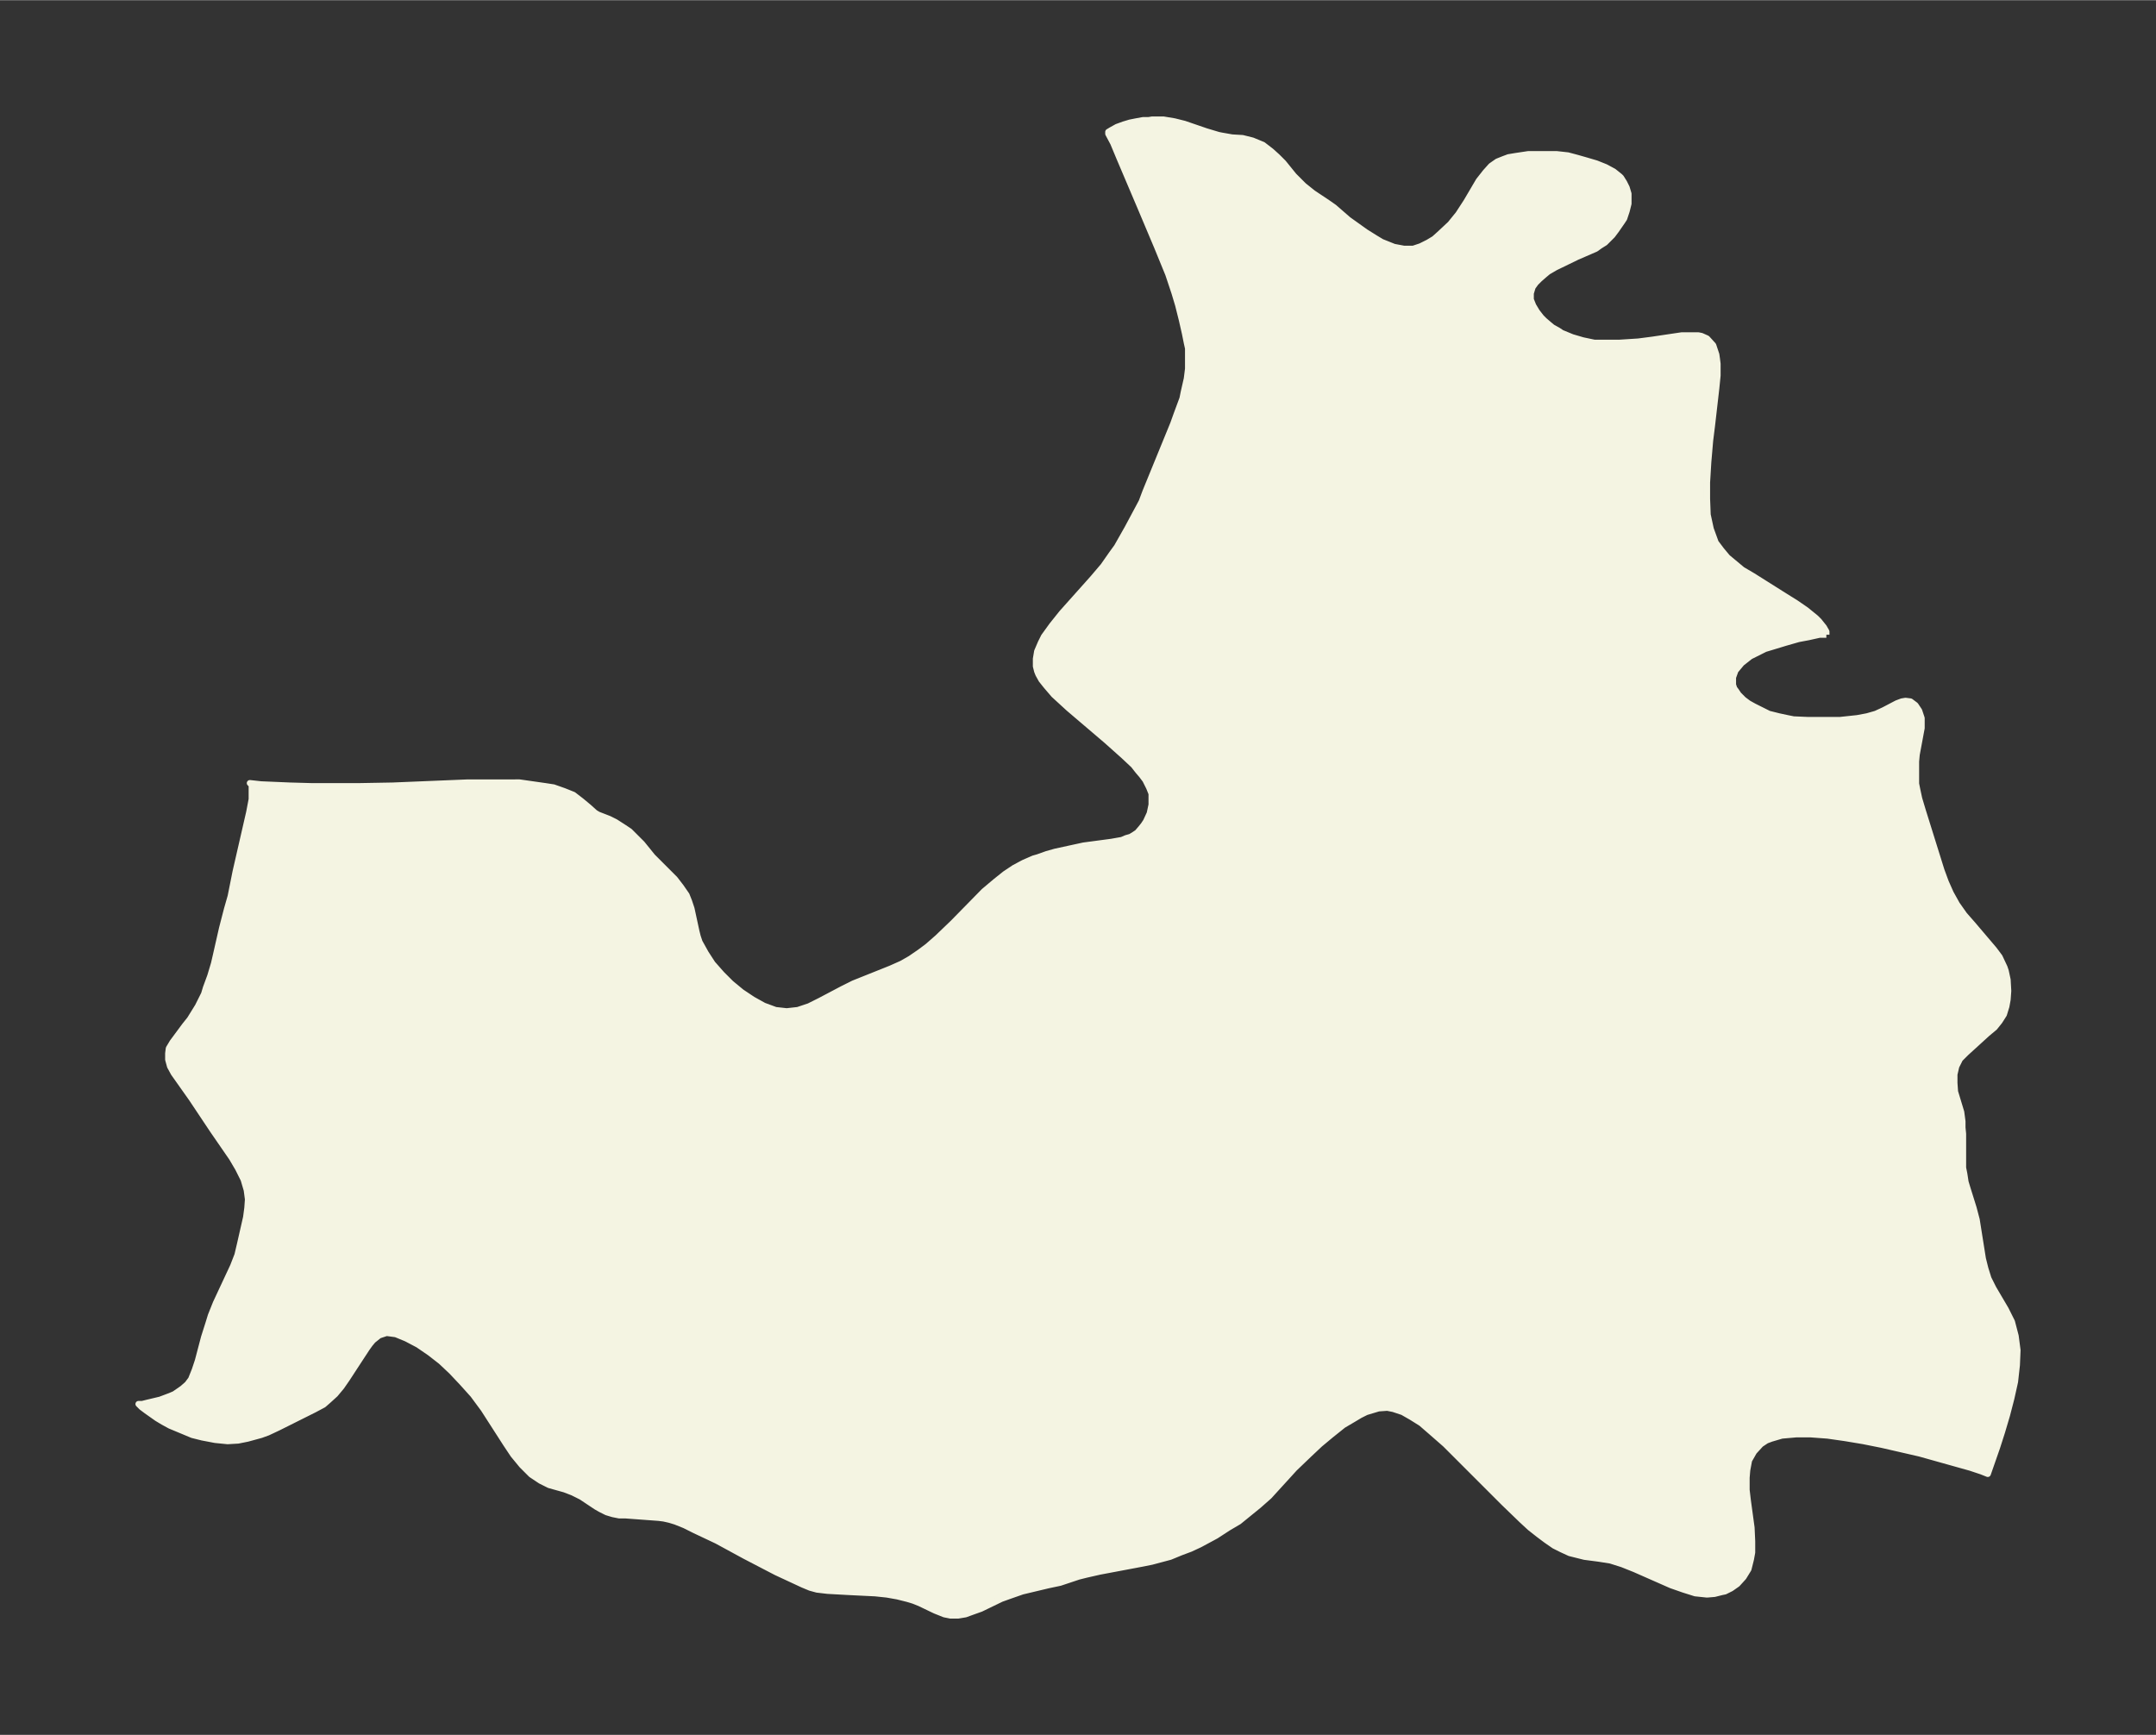 <svg xmlns="http://www.w3.org/2000/svg" xmlns:xlink="http://www.w3.org/1999/xlink" width="464.7" height="374" viewBox="0 0 348.6 280.5"><rect x="0" y="0" width="348.6" height="280.5" fill="#333333" stroke="none"/><defs><style>*{stroke-linejoin:round;stroke-linecap:butt}</style></defs><g id="figure_1"><path id="patch_1" fill="none" d="M0 280.5h348.6V0H0z"/><g id="axes_1"><g id="PatchCollection_1"><defs><path id="me42940d502" stroke="#f4f4e2" d="M295.3-177.9h-1.1l-1.8.4-1.6.3-2.1.6-2.3.7-1 .3-.4.2-2 1-1.4 1.1-1 1.2-.4 1.1v1.2l.2.6.3.4.4.6.8.8.8.6.9.5 1 .5 1.4.7 1.6.4 1.4.3 1 .2 2.3.1h5.2l2.8-.3 1.6-.3 1.4-.4 1.3-.6 2.1-1.1.8-.3.6-.1.8.1.8.6.6.9.4 1.2v1.6l-.8 4.3-.1 1.1v3.6l.2 1 .3 1.4.6 2 3 9.6.7 1.9.8 1.8 1 1.8 1.2 1.7 1.4 1.6 3.4 4 .9 1.2.8 1.7.2.6.3 1.4.1 1.8-.1 1.4-.2 1.1-.4 1.3-.7 1.1-.8 1-1.2 1-2.3 2.1-1.1 1-1 1-.6 1.2-.3 1.3v1.4l.1 1.4 1 3.3.2 1.5v1l.1 1v5.5l.2 1 .2 1.3.3 1 1 3.2.5 1.9 1 6.3.4 1.6.5 1.6.8 1.6 2 3.4 1 2 .6 2.3.3 2.3-.1 2.4-.3 2.7-.6 2.7-.7 2.7-.8 2.7-.8 2.5-1.5 4.3-1-.4-1.8-.6-2.5-.7-5.7-1.6-6.1-1.4-3-.6-3-.5-2.8-.4-2.7-.2h-2.4l-2.3.2-1.7.5-.8.3-.9.6-1.1 1.2-.8 1.4-.3 1.6-.1 1.2v2l.2 1.7.6 4.4.1 2.2v1.8l-.2 1.1-.4 1.6-.8 1.3-1 1.1-1 .7-1 .5-.5.1-1.2.3-1.2.1-1.9-.2-1.9-.6-2-.7-5.9-2.6-2-.8-1.9-.6-1.9-.3-2.3-.3-1.2-.3-1.2-.3-1.3-.6-1.2-.6-1.3-.9-1.2-.9-1.4-1.1-1.3-1.2-2.9-2.8-6.8-6.8-2.7-2.7-2.4-2.1-1.5-1.3-1.6-1-1.4-.8-1.5-.5-1-.2-1.4.1-2 .6-1 .5-1 .6-1.7 1-1 .8-1 .8-1.8 1.5-1.7 1.6-2.4 2.3-1 1.1-2.1 2.3-1 1.1-1.7 1.5-1.6 1.3-1.6 1.3-1.7 1-2 1.3-2.6 1.4-1.5.7-1.6.6-1.7.7-1.5.4-1.5.4-1.5.3-6.9 1.3-2.2.5-1.2.3-3 1-1.9.4-4.2 1-2 .7-1.4.5-3.3 1.6-1.4.5-1.1.4-1.2.2h-1.2l-1-.2-1.5-.6-2.5-1.2-1-.4-1-.3-1.6-.4-1.7-.3-1.9-.2-4.1-.2-3.6-.2-1.7-.2-1.1-.3-1.2-.5-4.3-2-5-2.6-4.6-2.5-3.6-1.7-1.6-.8-1.5-.6-1-.3-.9-.2-.8-.1-5.4-.4h-1l-1-.2-1-.3-1-.5-.7-.4-2.4-1.6-1.4-.7-1.3-.5-2.5-.7-1.4-.7-1.5-1-1.5-1.5-1.4-1.7-1.2-1.8-3.6-5.6-1.7-2.3-1.8-2-1.7-1.8-1.7-1.6-1.8-1.4-1.9-1.3-1.9-1-1.7-.7-1.5-.2-1.2.4-1 .8-.5.6-.5.7-1.7 2.6-1.5 2.3-.9 1.3-1 1.2-1.1 1-.8.7-1.5.8-1.6.8-4.2 2.1-1.7.8-1.1.4-2.2.6-1.5.3-1.7.1-2-.2-2.1-.4-1.6-.4-2.4-1-1.2-.5-1.1-.6-1-.6-1.7-1.2-.8-.6-.5-.5h.6l.8-.2 2.1-.5 1.6-.6.7-.3 1.3-.9.8-.7.6-.8.6-1.5.5-1.5 1-3.8.7-2.2.4-1.3.8-2 2.8-6 .7-1.8.4-1.7 1-4.4.2-1.5.1-1.4-.2-1.5-.5-1.7-.9-1.8-1-1.7-3.1-4.5-3.4-5.1-2.9-4.1-.6-1.1-.3-1.1v-1l.1-.8.6-1 2-2.7.8-1 1.3-2.1 1-2 .3-1 .7-1.9.6-2 .3-1.3 1-4.4.8-3.1.6-2.1.8-4 2.2-9.6.4-2.1v-2.3l-.3-.3 1.8.2 4.7.2 3.6.1h7.4l5.6-.1 12.1-.5H84l2.8.4 1.4.2 1.3.2 1.7.6 1.5.6 1.3 1 1.2 1 1 .9.5.3 1.8.7 1 .5 1.4.9.9.6 1 1 1 1 1.7 2.1 1.2 1.2 2.4 2.4 1 1.3.9 1.3.4 1 .4 1.2.8 3.7.2.8.3.9 1 1.8 1.1 1.7 1.5 1.7 1.5 1.5 1.7 1.4 1.8 1.2 1.8 1 1.9.7 1.8.2 1.8-.2 1.8-.6 1.8-.9 3.6-1.9 1.8-.9 6-2.4 1.8-.8 1.4-.8 1.6-1.1 1.2-.9 1.6-1.4 2.5-2.4 5-5.1 1.9-1.6 1.5-1.2 1.5-1 1.5-.8 1.6-.7.7-.2 1.4-.5 1.4-.4 4.6-1 1.5-.2 3-.4 1.7-.3.7-.3.7-.2.5-.3.6-.4.6-.7.4-.5.4-.6.6-1.3.3-1.4v-1.8l-.4-1-.6-1.2-.6-.8-.6-.7-.7-.9-1.6-1.5-2.8-2.5-6.1-5.2-2.4-2.2-1.2-1.4-.8-1-.5-.9-.2-.5-.2-.8v-1.2l.2-1.2.6-1.4.5-1 1.3-1.8 1.6-2 5-5.6 1.7-2 1.4-2 .8-1.1 1.7-3 1.5-2.8.8-1.5.6-1.6 4.5-11 .5-1.4 1-2.7.2-1 .5-2.2.2-1.6v-3.3l-.2-.9-.3-1.5-.5-2.2-.6-2.4-.6-2-1-3-1.8-4.4-2.7-6.4-3.4-8-1-2.4-.8-1.5v-.3l.5-.3.9-.5 1.1-.4 1-.3 1-.2 1.1-.2h.9l.6-.1h1.8l1.8.3 1.6.4 3.5 1.2 2 .6.5.1 1.7.3 1.7.1 1.6.4 1.7.7 1.3 1 1 .9 1 1 1.7 2.1 1.1 1.1.5.5 1.5 1.2 2.4 1.6 1 .7 2.3 2 1.4 1 1.4 1 1.6 1 1 .6.5.2 1.5.6 1.6.3h1.5l1.2-.4 1.2-.6 1-.6 1-.9 1.6-1.5 1.3-1.6 1.3-2 2-3.4 1.1-1.4.9-1 1-.7 1-.4.8-.3 1.2-.2 2-.3h4.6l1.8.2 1.5.4 1.4.4 1.7.5 1.5.6 1.3.7 1 .8.2.2.5.8.4.8.3 1v1.6l-.3 1.2-.4 1.2-.4.6-.9 1.3-.6.8-1.2 1.2-.8.5-.7.5-3 1.3-3.5 1.7-1.2.7-.6.5-.8.7-.6.6-.5.7-.3 1v1l.4 1 .6 1 .7.9.5.5.7.6.6.5.9.5.6.4 1.7.7 1.7.5 1.9.4h4l3.1-.2 2.3-.3 4.7-.7h2.7l.5.1.9.4 1 1.1.5 1.5.1.7.1.8v1.9l-.2 2-.7 6.1-.3 2.4-.3 3.5-.2 3.3v2.6l.1 2.6.5 2.3.8 2.2.9 1.2 1 1.2 1.2 1 1.2 1 1.7 1 4.6 2.9 2.4 1.5 1.6 1.1 1.6 1.3.5.5.8 1 .4.7v.5"/></defs><g clip-path="url(#p31fd69d6b3)"><use xlink:href="#me42940d502" y="280.5" fill="#f4f4e2" stroke="#f4f4e2"/></g></g></g></g><defs><clipPath id="p31fd69d6b3"><path d="M7.2 7.2h334.1v266.1H7.2z"/></clipPath></defs></svg>